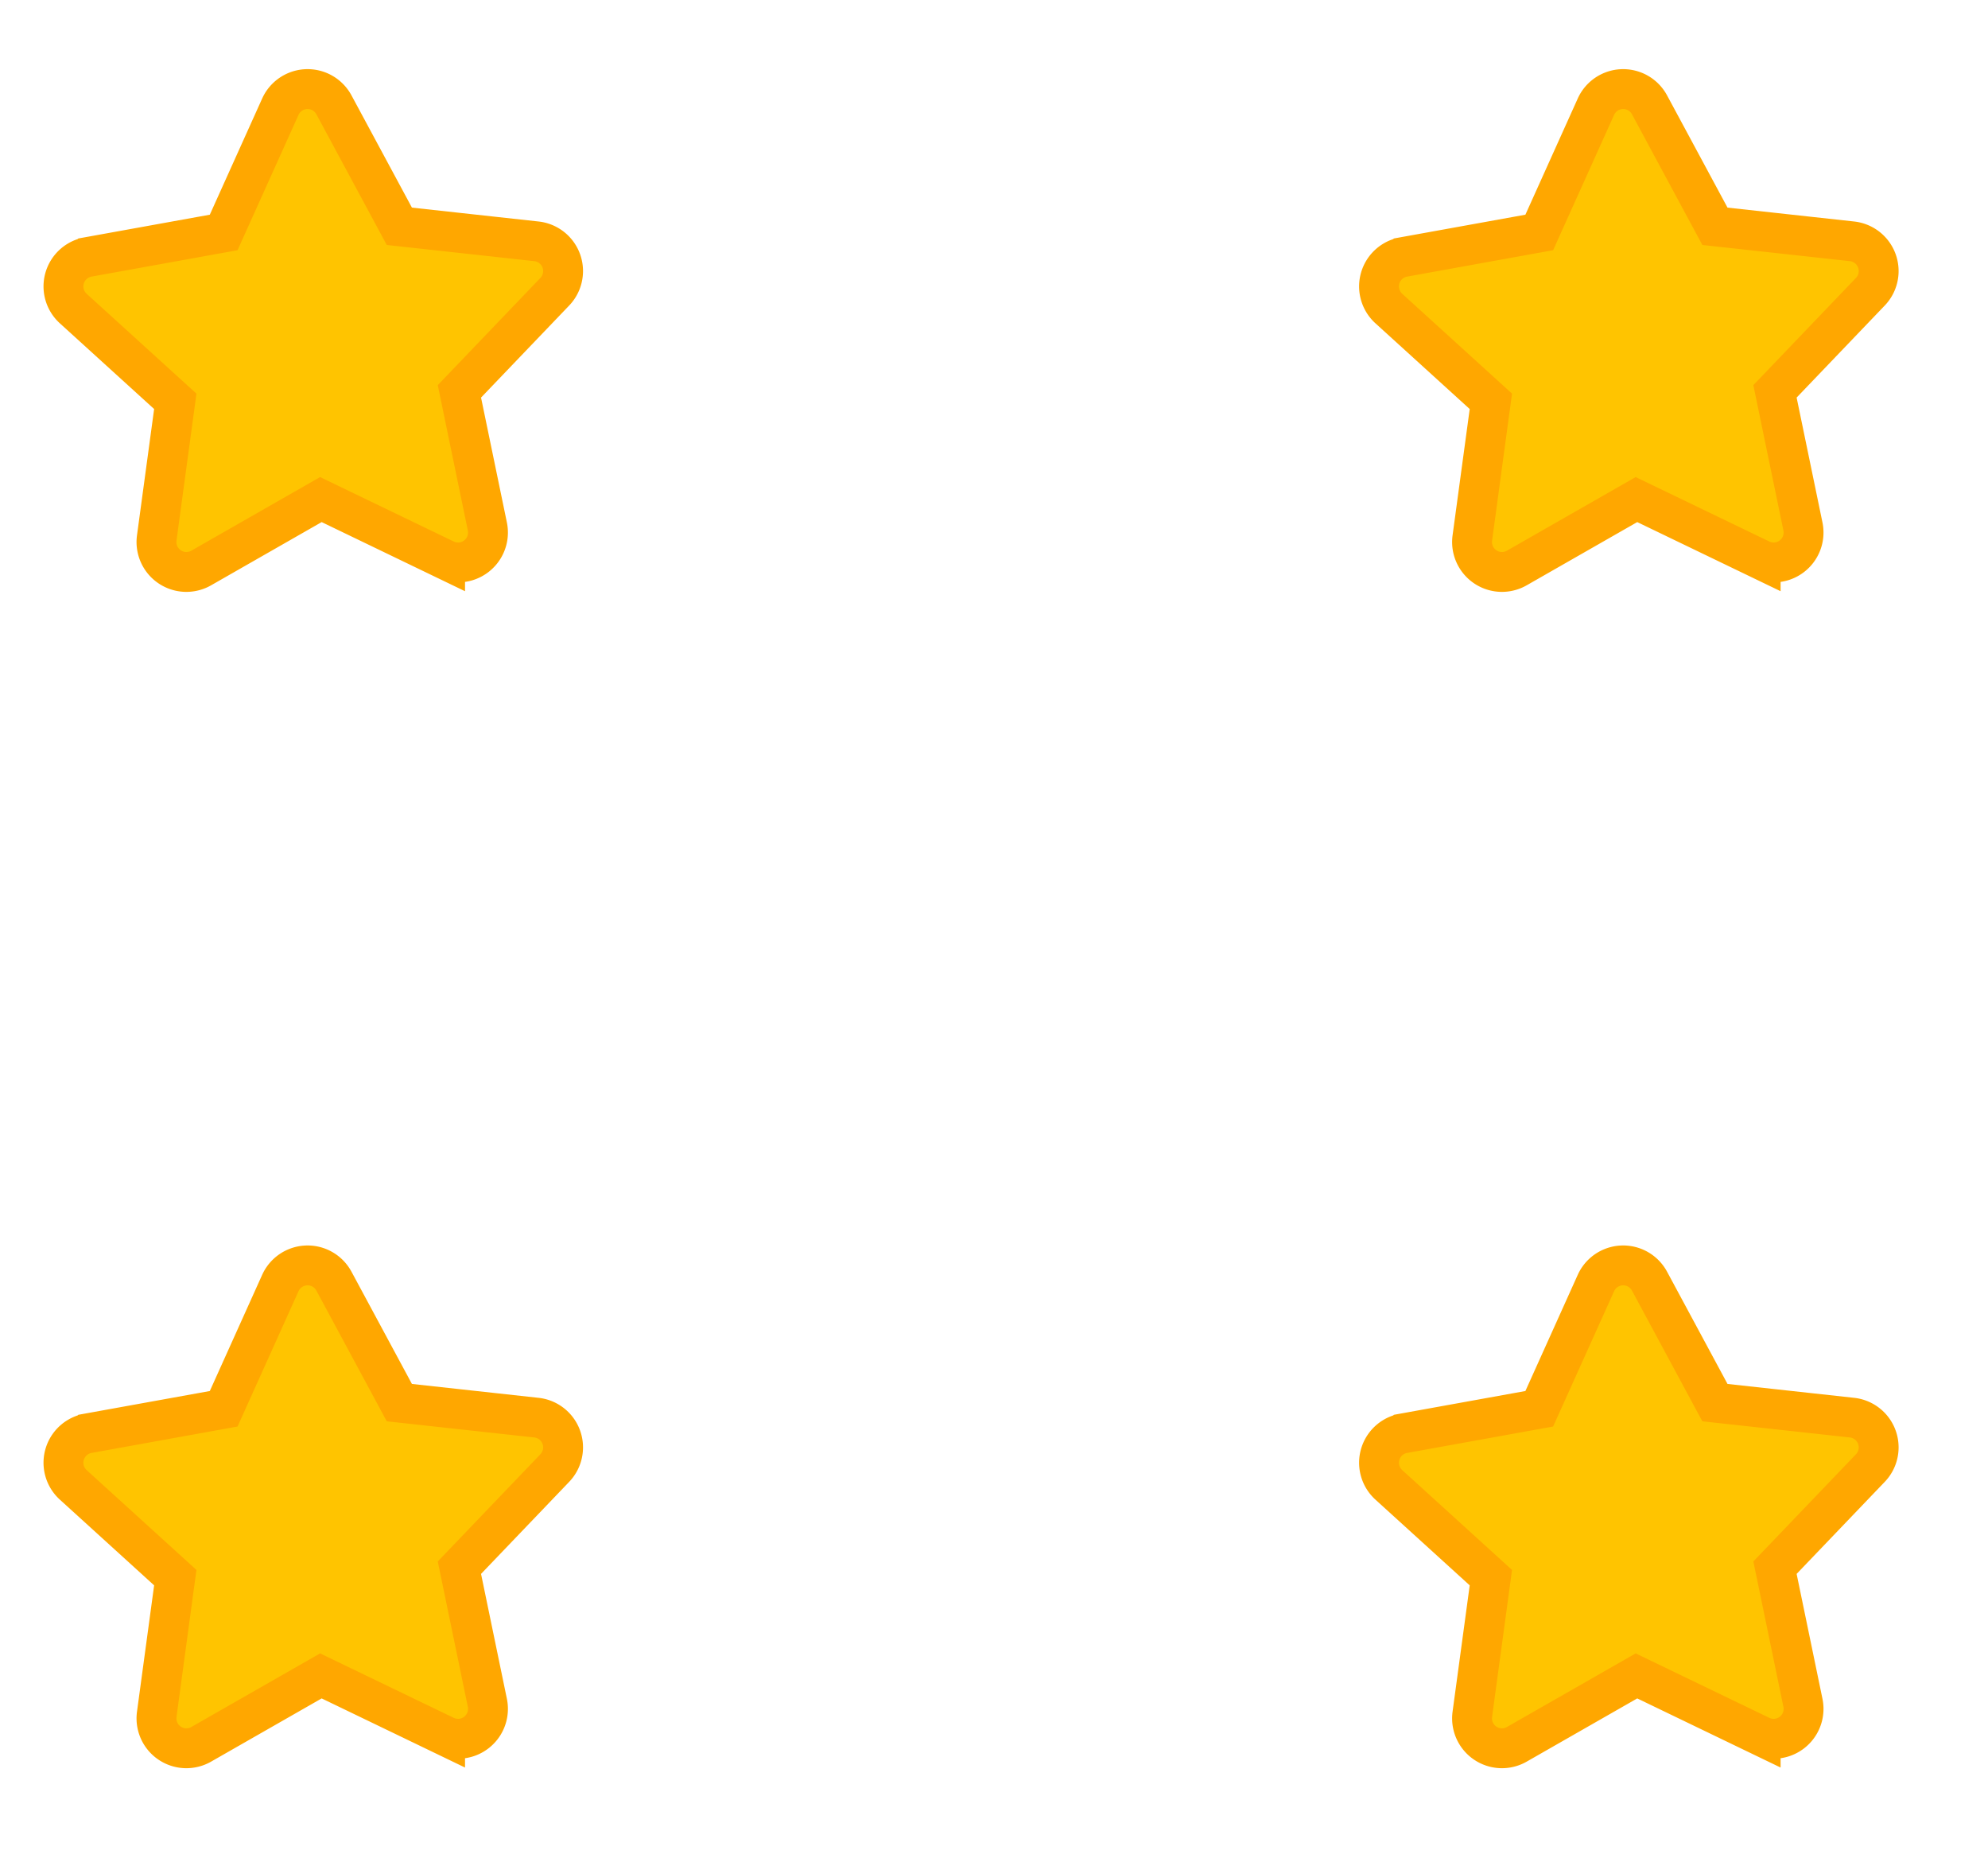 <svg xmlns="http://www.w3.org/2000/svg" width="99.734" height="93.384" viewBox="0 0 99.734 93.384">
  <g id="Group_700" data-name="Group 700" transform="translate(-414.119 -540.313)">
    <path id="FontAwsome_star_" data-name="FontAwsome (star)" d="M31.692.822,28.631,7.028l-6.848,1a1.5,1.5,0,0,0-.83,2.559l4.954,4.828-1.172,6.819a1.5,1.5,0,0,0,2.175,1.579l6.126-3.22,6.126,3.22a1.5,1.5,0,0,0,2.175-1.579l-1.172-6.819,4.954-4.828a1.5,1.5,0,0,0-.83-2.559l-6.848-1L34.382.822a1.5,1.5,0,0,0-2.69,0Z" transform="translate(430.965 522.355) rotate(70)" fill="#ffc400" stroke="#ffa700" stroke-width="2"/>
    <path id="FontAwsome_star_2" data-name="FontAwsome (star)" d="M31.692.822,28.631,7.028l-6.848,1a1.5,1.5,0,0,0-.83,2.559l4.954,4.828-1.172,6.819a1.5,1.5,0,0,0,2.175,1.579l6.126-3.22,6.126,3.22a1.5,1.5,0,0,0,2.175-1.579l-1.172-6.819,4.954-4.828a1.5,1.5,0,0,0-.83-2.559l-6.848-1L34.382.822a1.5,1.5,0,0,0-2.69,0Z" transform="translate(496.965 522.355) rotate(70)" fill="#ffc400" stroke="#ffa700" stroke-width="2"/>
    <path id="FontAwsome_star_3" data-name="FontAwsome (star)" d="M31.692.822,28.631,7.028l-6.848,1a1.5,1.5,0,0,0-.83,2.559l4.954,4.828-1.172,6.819a1.5,1.5,0,0,0,2.175,1.579l6.126-3.22,6.126,3.22a1.5,1.5,0,0,0,2.175-1.579l-1.172-6.819,4.954-4.828a1.5,1.5,0,0,0-.83-2.559l-6.848-1L34.382.822a1.5,1.5,0,0,0-2.69,0Z" transform="translate(496.965 581.355) rotate(70)" fill="#ffc400" stroke="#ffa700" stroke-width="2"/>
    <path id="FontAwsome_star_4" data-name="FontAwsome (star)" d="M31.692.822,28.631,7.028l-6.848,1a1.5,1.5,0,0,0-.83,2.559l4.954,4.828-1.172,6.819a1.5,1.5,0,0,0,2.175,1.579l6.126-3.22,6.126,3.22a1.5,1.5,0,0,0,2.175-1.579l-1.172-6.819,4.954-4.828a1.5,1.5,0,0,0-.83-2.559l-6.848-1L34.382.822a1.5,1.5,0,0,0-2.69,0Z" transform="translate(430.965 581.355) rotate(70)" fill="#ffc400" stroke="#ffa700" stroke-width="2"/>
  </g>
</svg>
